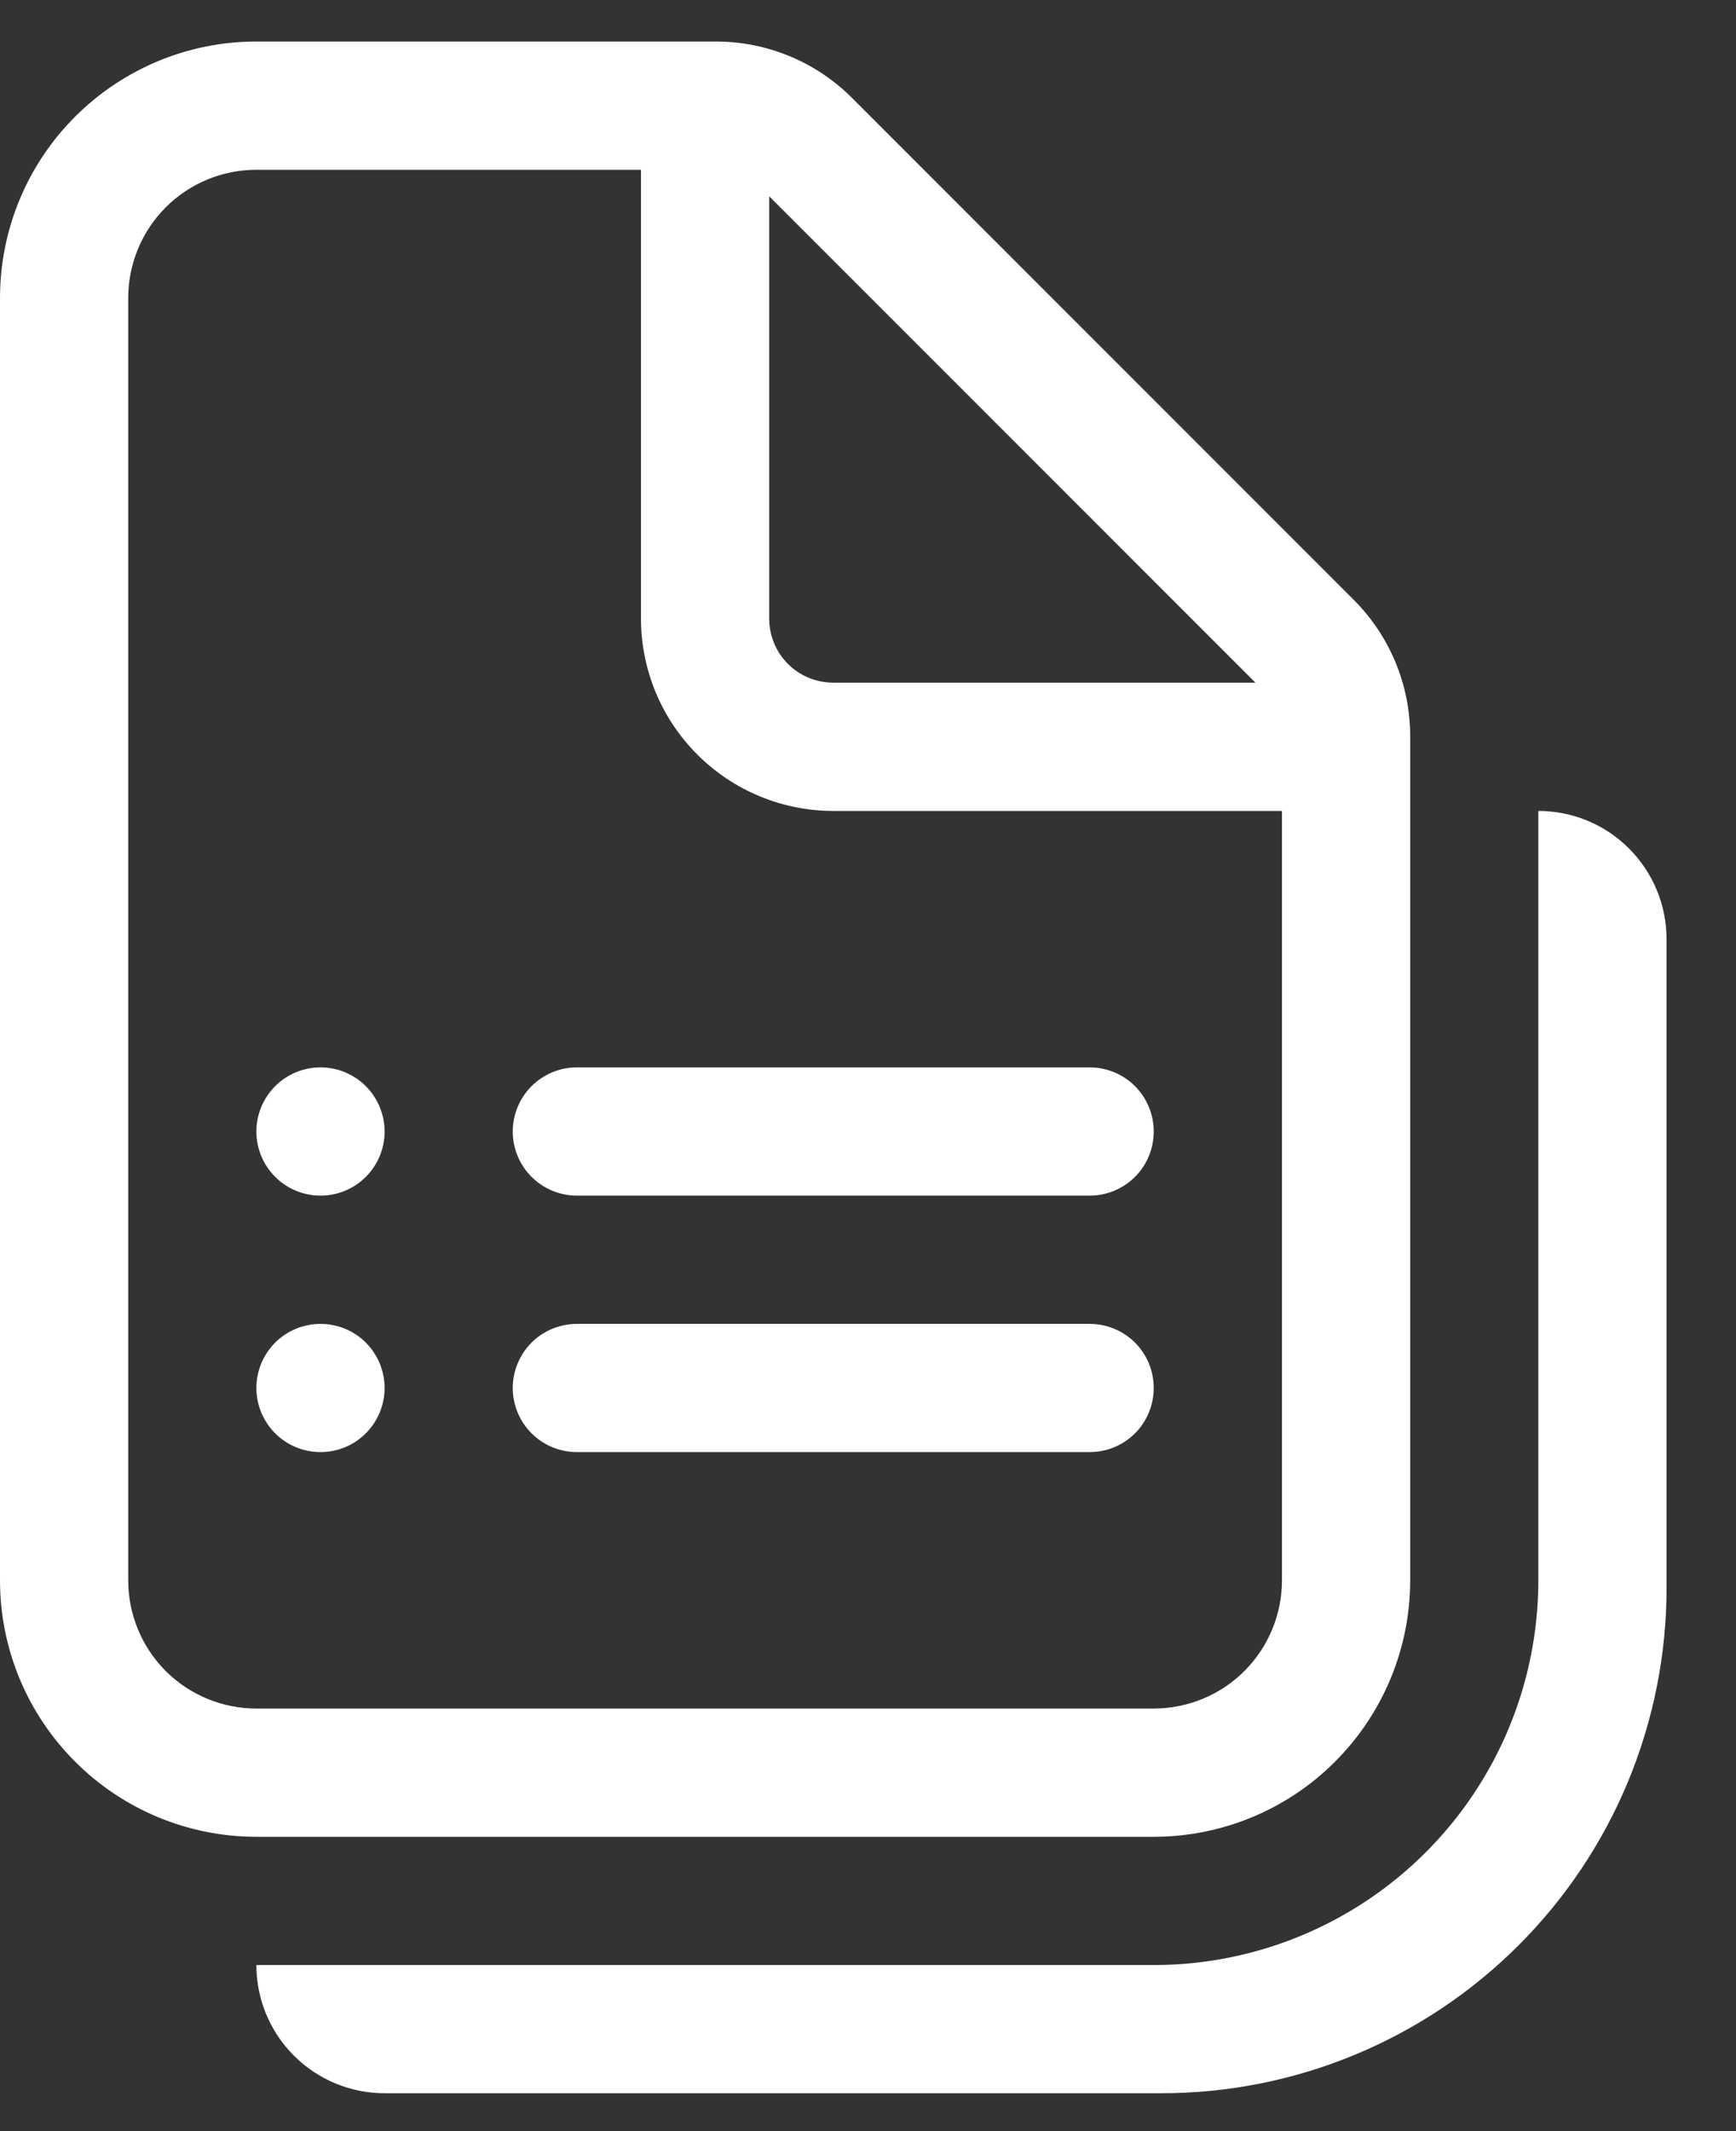 <svg width="22" height="27" viewBox="0 0 22 27" fill="none" xmlns="http://www.w3.org/2000/svg">
<rect x="0" y="0" width="22" height="27" fill="#333333" stroke="none"/>
<path d="M4.062 13.523C3.846 13.523 3.639 13.609 3.487 13.761C3.335 13.914 3.249 14.12 3.249 14.336C3.249 14.551 3.335 14.758 3.487 14.91C3.639 15.062 3.846 15.148 4.062 15.148C4.277 15.148 4.484 15.062 4.636 14.91C4.788 14.758 4.874 14.551 4.874 14.336C4.874 14.12 4.788 13.914 4.636 13.761C4.484 13.609 4.277 13.523 4.062 13.523ZM3.249 17.585C3.249 17.369 3.335 17.163 3.487 17.01C3.639 16.858 3.846 16.773 4.062 16.773C4.277 16.773 4.484 16.858 4.636 17.01C4.788 17.163 4.874 17.369 4.874 17.585C4.874 17.8 4.788 18.007 4.636 18.159C4.484 18.312 4.277 18.397 4.062 18.397C3.846 18.397 3.639 18.312 3.487 18.159C3.335 18.007 3.249 17.8 3.249 17.585ZM6.498 14.336C6.498 14.12 6.584 13.914 6.736 13.761C6.889 13.609 7.095 13.523 7.311 13.523H13.809C14.025 13.523 14.231 13.609 14.384 13.761C14.536 13.914 14.621 14.12 14.621 14.336C14.621 14.551 14.536 14.758 14.384 14.91C14.231 15.062 14.025 15.148 13.809 15.148H7.311C7.095 15.148 6.889 15.062 6.736 14.91C6.584 14.758 6.498 14.551 6.498 14.336ZM7.311 16.773C7.095 16.773 6.889 16.858 6.736 17.01C6.584 17.163 6.498 17.369 6.498 17.585C6.498 17.8 6.584 18.007 6.736 18.159C6.889 18.312 7.095 18.397 7.311 18.397H13.809C14.025 18.397 14.231 18.312 14.384 18.159C14.536 18.007 14.621 17.8 14.621 17.585C14.621 17.369 14.536 17.163 14.384 17.01C14.231 16.858 14.025 16.773 13.809 16.773H7.311ZM3.249 0.526C2.387 0.526 1.561 0.869 0.952 1.478C0.342 2.087 0 2.914 0 3.776V20.022C0 20.884 0.342 21.71 0.952 22.319C1.561 22.929 2.387 23.271 3.249 23.271H14.621C15.483 23.271 16.31 22.929 16.919 22.319C17.528 21.71 17.871 20.884 17.871 20.022V9.322C17.87 8.676 17.613 8.057 17.156 7.6L10.797 1.24C10.34 0.783 9.721 0.527 9.075 0.526H3.249ZM1.625 3.776C1.625 3.345 1.796 2.932 2.1 2.627C2.405 2.322 2.818 2.151 3.249 2.151H8.123V7.837C8.123 8.483 8.38 9.103 8.837 9.56C9.294 10.017 9.914 10.274 10.56 10.274H16.246V20.022C16.246 20.453 16.075 20.866 15.77 21.171C15.466 21.475 15.052 21.646 14.621 21.646H3.249C2.818 21.646 2.405 21.475 2.1 21.171C1.796 20.866 1.625 20.453 1.625 20.022V3.776ZM9.748 7.837V2.487L15.91 8.649H10.56C10.345 8.649 10.138 8.564 9.986 8.412C9.833 8.259 9.748 8.053 9.748 7.837ZM19.495 10.274C19.926 10.274 20.34 10.445 20.644 10.75C20.949 11.055 21.12 11.468 21.12 11.899V20.119C21.12 20.96 20.954 21.792 20.633 22.569C20.311 23.345 19.84 24.051 19.245 24.645C18.651 25.24 17.945 25.711 17.169 26.033C16.392 26.355 15.56 26.52 14.719 26.52H4.874C4.443 26.52 4.03 26.349 3.725 26.044C3.42 25.74 3.249 25.326 3.249 24.896H14.621C15.914 24.896 17.154 24.382 18.068 23.468C18.982 22.554 19.495 21.314 19.495 20.022V10.274Z" fill="white"/>
</svg>
